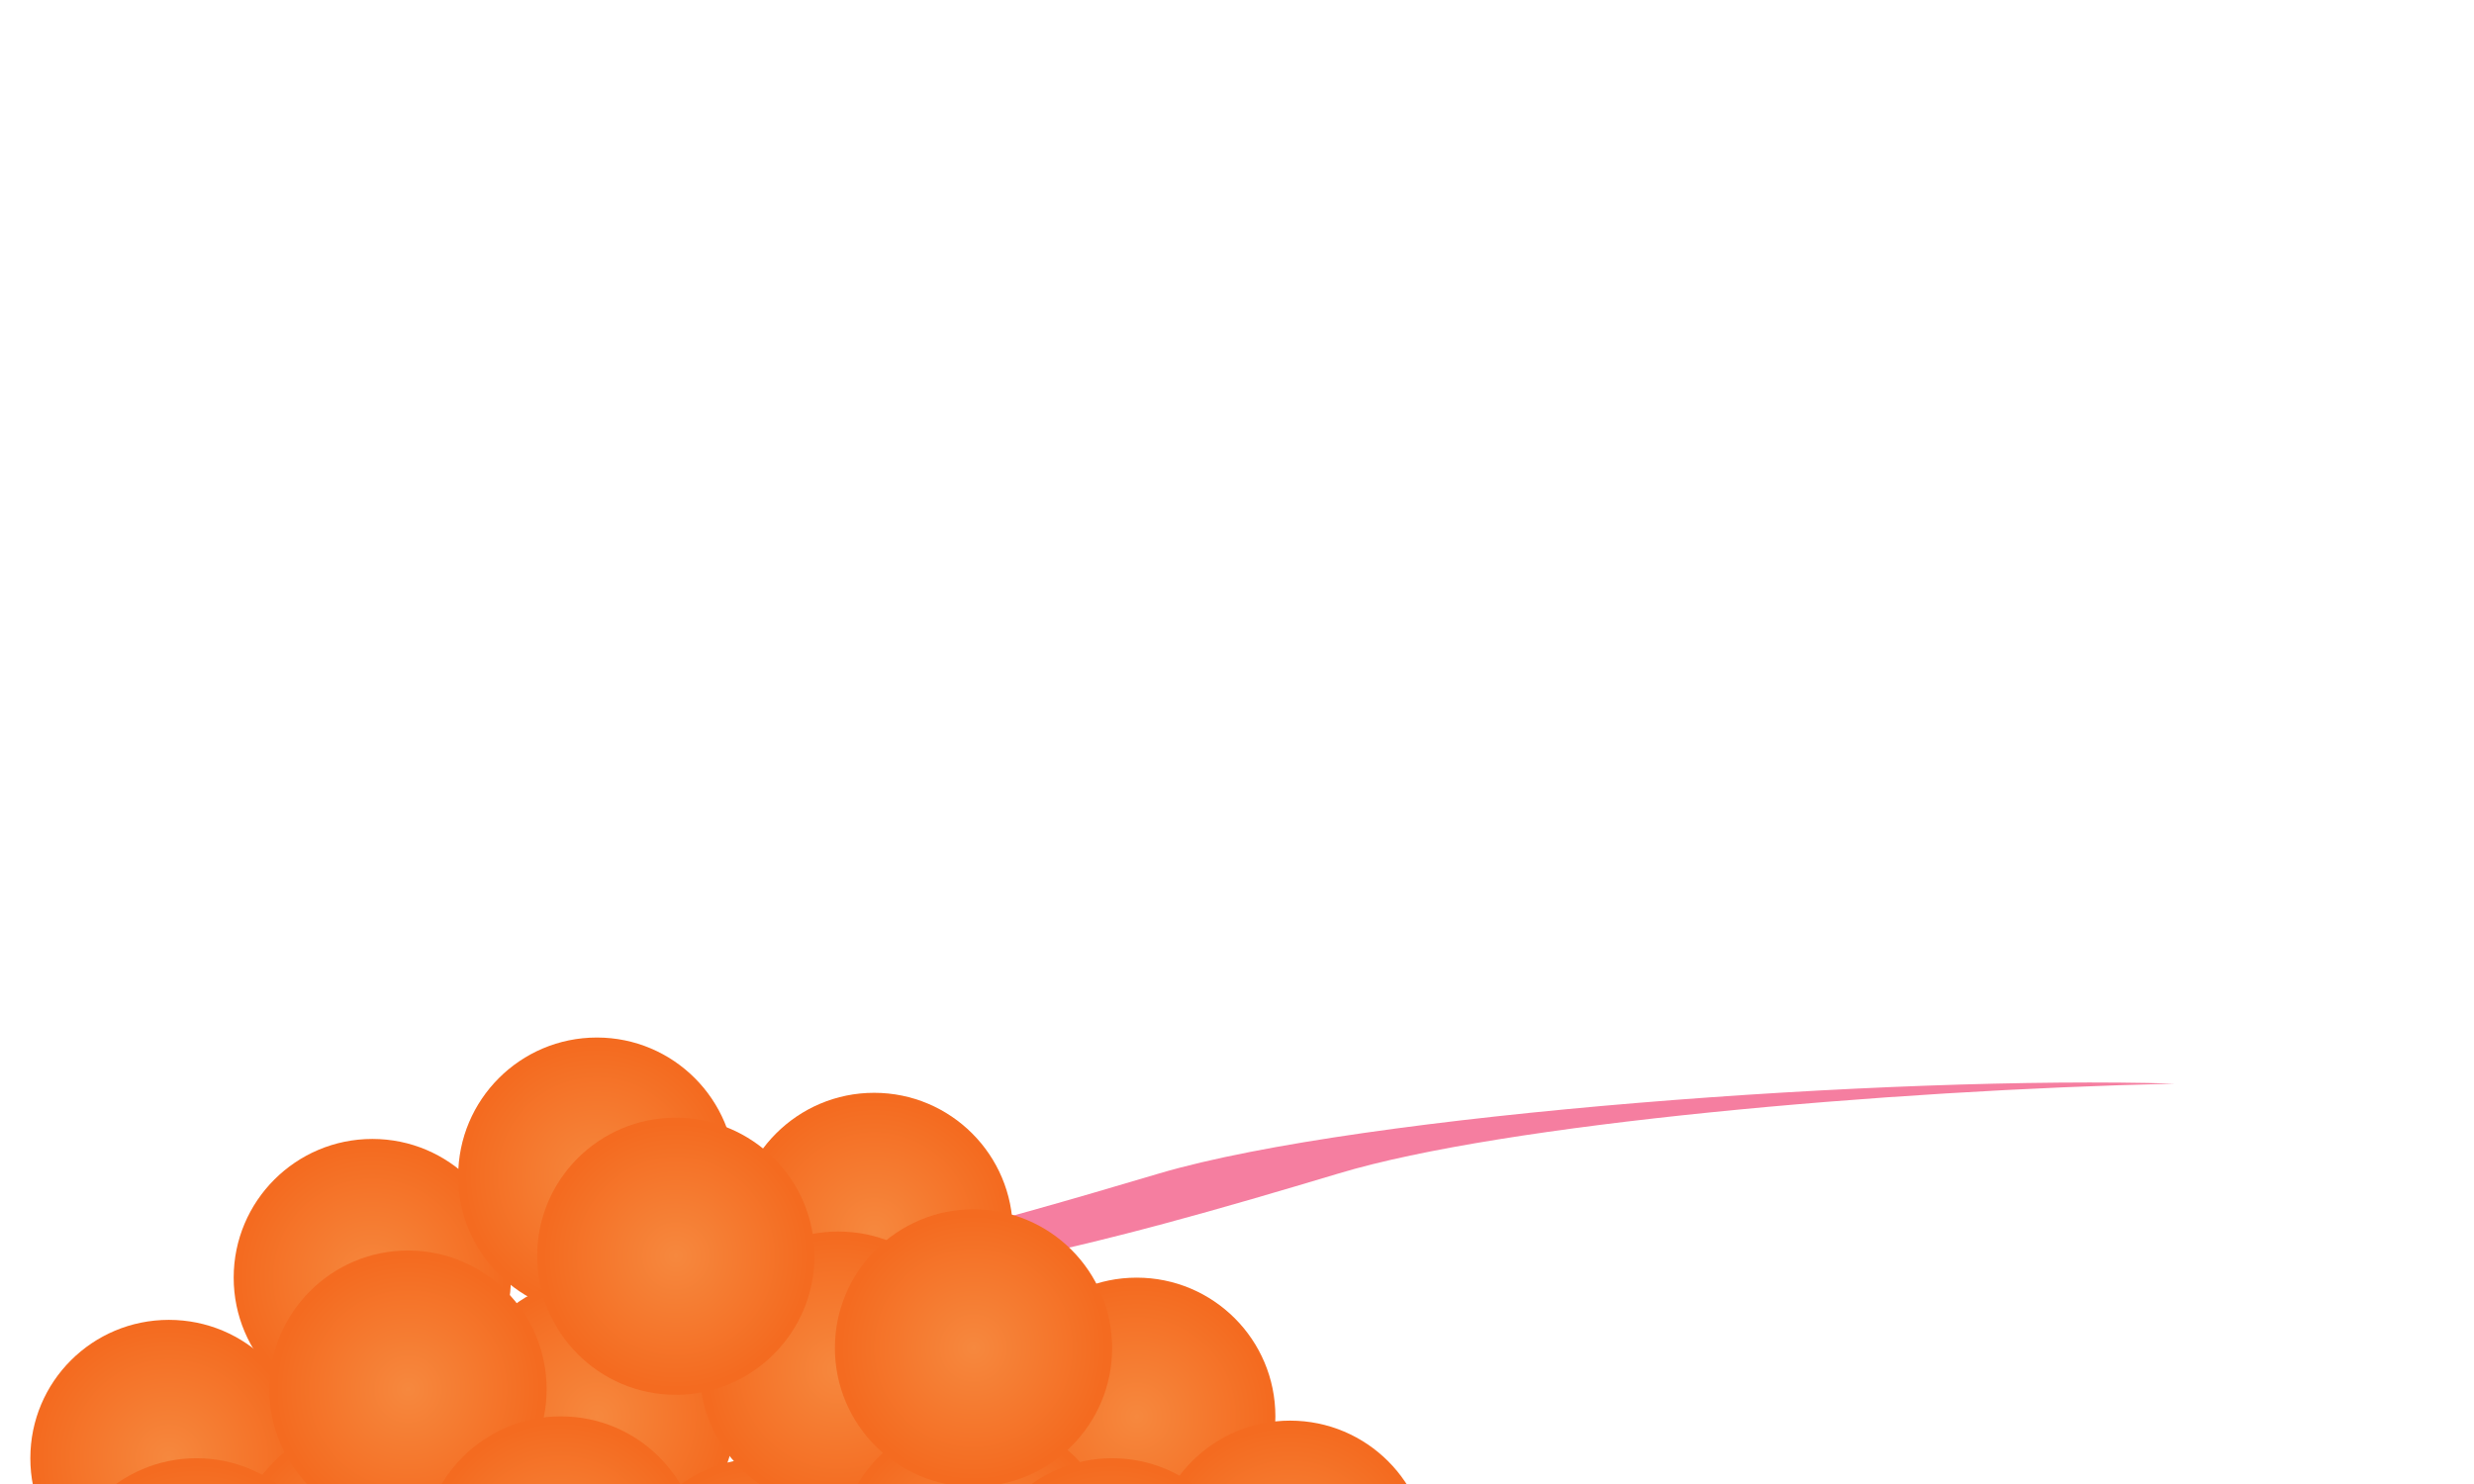 <?xml version="1.0" encoding="UTF-8" standalone="no"?>
<!-- Created with Inkscape (http://www.inkscape.org/) -->

<svg xmlns:dc="http://purl.org/dc/elements/1.1/" xmlns:cc="http://creativecommons.org/ns#" xmlns:rdf="http://www.w3.org/1999/02/22-rdf-syntax-ns#" xmlns:svg="http://www.w3.org/2000/svg" xmlns="http://www.w3.org/2000/svg" xmlns:sodipodi="http://sodipodi.sourceforge.net/DTD/sodipodi-0.dtd" xmlns:inkscape="http://www.inkscape.org/namespaces/inkscape" width="10" height="6" viewBox="0 0 2.646 1.587" version="1.1" id="svg56216" inkscape:version="0.92.4 (5da689c313, 2019-01-14)" sodipodi:docname="pancreas.svg">
  <defs id="defs56210">
    <clipPath id="clipPath4794" clipPathUnits="userSpaceOnUse">
      <path id="path4792" d="m 353.699,3555.71 c 1.266,0.4 2.543,0.76 3.844,1.06 0.277,-0.2 0.555,-0.4 0.84,-0.6 -1.563,-0.16 -3.125,-0.31 -4.684,-0.46" inkscape:connector-curvature="0" />
    </clipPath>
    <radialGradient id="radialGradient4802" spreadMethod="pad" gradientTransform="matrix(66.438,0,0,-66.438,442.867,3647.98)" gradientUnits="userSpaceOnUse" r="1" cy="0" cx="0" fy="0" fx="0">
      <stop id="stop4796" offset="0" style="stop-opacity:1;stop-color:#c83a53" />
      <stop id="stop4798" offset="0.107" style="stop-opacity:1;stop-color:#c83a53" />
      <stop id="stop4800" offset="1" style="stop-opacity:1;stop-color:#c22f46" />
    </radialGradient>
    <clipPath id="clipPath4732" clipPathUnits="userSpaceOnUse">
      <path id="path4730" d="m 369.637,3577.43 c 0,-2.34 -1.899,-4.24 -4.239,-4.24 -2.339,0 -4.238,1.9 -4.238,4.24 0,2.34 1.899,4.23 4.238,4.23 2.34,0 4.239,-1.89 4.239,-4.23 z" inkscape:connector-curvature="0" />
    </clipPath>
    <radialGradient id="radialGradient4740" spreadMethod="pad" gradientTransform="matrix(4.237,0,0,-4.237,365.399,3577.43)" gradientUnits="userSpaceOnUse" r="1" cy="0" cx="0" fy="0" fx="0">
      <stop id="stop4734" offset="0" style="stop-opacity:1;stop-color:#f6883e" />
      <stop id="stop4736" offset="0.957" style="stop-opacity:1;stop-color:#f46b20" />
      <stop id="stop4738" offset="1" style="stop-opacity:1;stop-color:#f46b20" />
    </radialGradient>
    <clipPath id="clipPath4714" clipPathUnits="userSpaceOnUse">
      <path id="path4712" d="m 366.496,3570.59 c 0,-2.34 -1.898,-4.23 -4.238,-4.23 -2.34,0 -4.238,1.89 -4.238,4.23 0,2.34 1.898,4.24 4.238,4.24 2.34,0 4.238,-1.9 4.238,-4.24 z" inkscape:connector-curvature="0" />
    </clipPath>
    <radialGradient id="radialGradient4722" spreadMethod="pad" gradientTransform="matrix(4.237,0,0,-4.237,362.258,3570.59)" gradientUnits="userSpaceOnUse" r="1" cy="0" cx="0" fy="0" fx="0">
      <stop id="stop4716" offset="0" style="stop-opacity:1;stop-color:#f6883e" />
      <stop id="stop4718" offset="0.957" style="stop-opacity:1;stop-color:#f46b20" />
      <stop id="stop4720" offset="1" style="stop-opacity:1;stop-color:#f46b20" />
    </radialGradient>
    <clipPath id="clipPath4696" clipPathUnits="userSpaceOnUse">
      <path id="path4694" d="m 410.961,3568.72 c 0,-2.34 -1.898,-4.24 -4.238,-4.24 -2.34,0 -4.239,1.9 -4.239,4.24 0,2.34 1.899,4.23 4.239,4.23 2.34,0 4.238,-1.89 4.238,-4.23 z" inkscape:connector-curvature="0" />
    </clipPath>
    <radialGradient id="radialGradient4704" spreadMethod="pad" gradientTransform="matrix(4.237,0,0,-4.237,406.722,3568.72)" gradientUnits="userSpaceOnUse" r="1" cy="0" cx="0" fy="0" fx="0">
      <stop id="stop4698" offset="0" style="stop-opacity:1;stop-color:#f6883e" />
      <stop id="stop4700" offset="0.957" style="stop-opacity:1;stop-color:#f46b20" />
      <stop id="stop4702" offset="1" style="stop-opacity:1;stop-color:#f46b20" />
    </radialGradient>
    <clipPath id="clipPath4678" clipPathUnits="userSpaceOnUse">
      <path id="path4676" d="m 401.195,3564.98 c 0,-2.34 -1.894,-4.24 -4.234,-4.24 -2.34,0 -4.238,1.9 -4.238,4.24 0,2.34 1.898,4.24 4.238,4.24 2.34,0 4.234,-1.9 4.234,-4.24 z" inkscape:connector-curvature="0" />
    </clipPath>
    <radialGradient id="radialGradient4686" spreadMethod="pad" gradientTransform="matrix(4.237,0,0,-4.237,396.96,3564.98)" gradientUnits="userSpaceOnUse" r="1" cy="0" cx="0" fy="0" fx="0">
      <stop id="stop4680" offset="0" style="stop-opacity:1;stop-color:#f6883e" />
      <stop id="stop4682" offset="0.957" style="stop-opacity:1;stop-color:#f46b20" />
      <stop id="stop4684" offset="1" style="stop-opacity:1;stop-color:#f46b20" />
    </radialGradient>
    <clipPath id="clipPath4660" clipPathUnits="userSpaceOnUse">
      <path id="path4658" d="m 386.48,3580.51 c 0,-2.34 -1.898,-4.24 -4.238,-4.24 -2.34,0 -4.234,1.9 -4.234,4.24 0,2.34 1.894,4.24 4.234,4.24 2.34,0 4.238,-1.9 4.238,-4.24 z" inkscape:connector-curvature="0" />
    </clipPath>
    <radialGradient id="radialGradient4668" spreadMethod="pad" gradientTransform="matrix(4.237,0,0,-4.237,382.243,3580.51)" gradientUnits="userSpaceOnUse" r="1" cy="0" cx="0" fy="0" fx="0">
      <stop id="stop4662" offset="0" style="stop-opacity:1;stop-color:#f6883e" />
      <stop id="stop4664" offset="0.957" style="stop-opacity:1;stop-color:#f46b20" />
      <stop id="stop4666" offset="1" style="stop-opacity:1;stop-color:#f46b20" />
    </radialGradient>
    <clipPath id="clipPath4642" clipPathUnits="userSpaceOnUse">
      <path id="path4640" d="m 382.242,3588.12 c 0,-2.34 -1.894,-4.24 -4.234,-4.24 -2.34,0 -4.238,1.9 -4.238,4.24 0,2.34 1.898,4.24 4.238,4.24 2.34,0 4.234,-1.9 4.234,-4.24 z" inkscape:connector-curvature="0" />
    </clipPath>
    <radialGradient id="radialGradient4650" spreadMethod="pad" gradientTransform="matrix(4.237,0,0,-4.237,378.006,3588.12)" gradientUnits="userSpaceOnUse" r="1" cy="0" cx="0" fy="0" fx="0">
      <stop id="stop4644" offset="0" style="stop-opacity:1;stop-color:#f6883e" />
      <stop id="stop4646" offset="0.957" style="stop-opacity:1;stop-color:#f46b20" />
      <stop id="stop4648" offset="1" style="stop-opacity:1;stop-color:#f46b20" />
    </radialGradient>
    <clipPath id="clipPath4624" clipPathUnits="userSpaceOnUse">
      <path id="path4622" d="m 378.75,3579.07 c 0,-2.34 -1.898,-4.24 -4.238,-4.24 -2.34,0 -4.235,1.9 -4.235,4.24 0,2.34 1.895,4.23 4.235,4.23 2.34,0 4.238,-1.89 4.238,-4.23 z" inkscape:connector-curvature="0" />
    </clipPath>
    <radialGradient id="radialGradient4632" spreadMethod="pad" gradientTransform="matrix(4.237,0,0,-4.237,374.513,3579.07)" gradientUnits="userSpaceOnUse" r="1" cy="0" cx="0" fy="0" fx="0">
      <stop id="stop4626" offset="0" style="stop-opacity:1;stop-color:#f6883e" />
      <stop id="stop4628" offset="0.957" style="stop-opacity:1;stop-color:#f46b20" />
      <stop id="stop4630" offset="1" style="stop-opacity:1;stop-color:#f46b20" />
    </radialGradient>
    <clipPath id="clipPath4606" clipPathUnits="userSpaceOnUse">
      <path id="path4604" d="m 369.637,3568.48 c 0,-2.34 -1.899,-4.23 -4.239,-4.23 -2.339,0 -4.238,1.89 -4.238,4.23 0,2.34 1.899,4.24 4.238,4.24 2.34,0 4.239,-1.9 4.239,-4.24 z" inkscape:connector-curvature="0" />
    </clipPath>
    <radialGradient id="radialGradient4614" spreadMethod="pad" gradientTransform="matrix(4.237,0,0,-4.237,365.399,3568.49)" gradientUnits="userSpaceOnUse" r="1" cy="0" cx="0" fy="0" fx="0">
      <stop id="stop4608" offset="0" style="stop-opacity:1;stop-color:#f6883e" />
      <stop id="stop4610" offset="0.957" style="stop-opacity:1;stop-color:#f46b20" />
      <stop id="stop4612" offset="1" style="stop-opacity:1;stop-color:#f46b20" />
    </radialGradient>
    <clipPath id="clipPath4588" clipPathUnits="userSpaceOnUse">
      <path id="path4586" d="m 377.383,3572.76 c 0,-2.34 -1.899,-4.24 -4.238,-4.24 -2.34,0 -4.239,1.9 -4.239,4.24 0,2.34 1.899,4.24 4.239,4.24 2.339,0 4.238,-1.9 4.238,-4.24 z" inkscape:connector-curvature="0" />
    </clipPath>
    <radialGradient id="radialGradient4596" spreadMethod="pad" gradientTransform="matrix(4.237,0,0,-4.237,373.145,3572.76)" gradientUnits="userSpaceOnUse" r="1" cy="0" cx="0" fy="0" fx="0">
      <stop id="stop4590" offset="0" style="stop-opacity:1;stop-color:#f6883e" />
      <stop id="stop4592" offset="0.957" style="stop-opacity:1;stop-color:#f46b20" />
      <stop id="stop4594" offset="1" style="stop-opacity:1;stop-color:#f46b20" />
    </radialGradient>
    <clipPath id="clipPath4570" clipPathUnits="userSpaceOnUse">
      <path id="path4568" d="m 377.383,3566.04 c 0,-2.34 -1.899,-4.24 -4.238,-4.24 -2.34,0 -4.239,1.9 -4.239,4.24 0,2.34 1.899,4.23 4.239,4.23 2.339,0 4.238,-1.89 4.238,-4.23 z" inkscape:connector-curvature="0" />
    </clipPath>
    <radialGradient id="radialGradient4578" spreadMethod="pad" gradientTransform="matrix(4.237,0,0,-4.237,373.145,3566.03)" gradientUnits="userSpaceOnUse" r="1" cy="0" cx="0" fy="0" fx="0">
      <stop id="stop4572" offset="0" style="stop-opacity:1;stop-color:#f6883e" />
      <stop id="stop4574" offset="0.957" style="stop-opacity:1;stop-color:#f46b20" />
      <stop id="stop4576" offset="1" style="stop-opacity:1;stop-color:#f46b20" />
    </radialGradient>
    <clipPath id="clipPath4552" clipPathUnits="userSpaceOnUse">
      <path id="path4550" d="m 361.16,3575.08 c 0,-2.34 -1.894,-4.24 -4.234,-4.24 -2.34,0 -4.238,1.9 -4.238,4.24 0,2.34 1.898,4.24 4.238,4.24 2.34,0 4.234,-1.9 4.234,-4.24 z" inkscape:connector-curvature="0" />
    </clipPath>
    <radialGradient id="radialGradient4560" spreadMethod="pad" gradientTransform="matrix(4.237,0,0,-4.237,356.925,3575.08)" gradientUnits="userSpaceOnUse" r="1" cy="0" cx="0" fy="0" fx="0">
      <stop id="stop4554" offset="0" style="stop-opacity:1;stop-color:#f6883e" />
      <stop id="stop4556" offset="0.957" style="stop-opacity:1;stop-color:#f46b20" />
      <stop id="stop4558" offset="1" style="stop-opacity:1;stop-color:#f46b20" />
    </radialGradient>
    <clipPath id="clipPath4534" clipPathUnits="userSpaceOnUse">
      <path id="path4532" d="m 364.672,3577 c 0,-2.34 -1.899,-4.24 -4.238,-4.24 -2.34,0 -4.239,1.9 -4.239,4.24 0,2.34 1.899,4.23 4.239,4.23 2.339,0 4.238,-1.89 4.238,-4.23 z" inkscape:connector-curvature="0" />
    </clipPath>
    <radialGradient id="radialGradient4542" spreadMethod="pad" gradientTransform="matrix(4.237,0,0,-4.237,360.434,3577)" gradientUnits="userSpaceOnUse" r="1" cy="0" cx="0" fy="0" fx="0">
      <stop id="stop4536" offset="0" style="stop-opacity:1;stop-color:#f6883e" />
      <stop id="stop4538" offset="0.957" style="stop-opacity:1;stop-color:#f46b20" />
      <stop id="stop4540" offset="1" style="stop-opacity:1;stop-color:#f46b20" />
    </radialGradient>
    <clipPath id="clipPath4516" clipPathUnits="userSpaceOnUse">
      <path id="path4514" d="m 369.637,3581.8 c 0,-2.34 -1.899,-4.24 -4.239,-4.24 -2.339,0 -4.238,1.9 -4.238,4.24 0,2.34 1.899,4.23 4.238,4.23 2.34,0 4.239,-1.89 4.239,-4.23 z" inkscape:connector-curvature="0" />
    </clipPath>
    <radialGradient id="radialGradient4524" spreadMethod="pad" gradientTransform="matrix(4.237,0,0,-4.237,365.399,3581.8)" gradientUnits="userSpaceOnUse" r="1" cy="0" cx="0" fy="0" fx="0">
      <stop id="stop4518" offset="0" style="stop-opacity:1;stop-color:#f6883e" />
      <stop id="stop4520" offset="0.957" style="stop-opacity:1;stop-color:#f46b20" />
      <stop id="stop4522" offset="1" style="stop-opacity:1;stop-color:#f46b20" />
    </radialGradient>
    <clipPath id="clipPath4498" clipPathUnits="userSpaceOnUse">
      <path id="path4496" d="m 364.961,3586.86 c 0,-2.34 -1.895,-4.23 -4.234,-4.23 -2.34,0 -4.239,1.89 -4.239,4.23 0,2.34 1.899,4.24 4.239,4.24 2.339,0 4.234,-1.9 4.234,-4.24 z" inkscape:connector-curvature="0" />
    </clipPath>
    <radialGradient id="radialGradient4506" spreadMethod="pad" gradientTransform="matrix(4.237,0,0,-4.237,360.725,3586.86)" gradientUnits="userSpaceOnUse" r="1" cy="0" cx="0" fy="0" fx="0">
      <stop id="stop4500" offset="0" style="stop-opacity:1;stop-color:#f6883e" />
      <stop id="stop4502" offset="0.957" style="stop-opacity:1;stop-color:#f46b20" />
      <stop id="stop4504" offset="1" style="stop-opacity:1;stop-color:#f46b20" />
    </radialGradient>
    <clipPath id="clipPath4480" clipPathUnits="userSpaceOnUse">
      <path id="path4478" d="m 358.496,3580.51 c 0,-2.34 -1.894,-4.24 -4.234,-4.24 -2.34,0 -4.239,1.9 -4.239,4.24 0,2.34 1.899,4.24 4.239,4.24 2.34,0 4.234,-1.9 4.234,-4.24 z" inkscape:connector-curvature="0" />
    </clipPath>
    <radialGradient id="radialGradient4488" spreadMethod="pad" gradientTransform="matrix(4.237,0,0,-4.237,354.26,3580.51)" gradientUnits="userSpaceOnUse" r="1" cy="0" cx="0" fy="0" fx="0">
      <stop id="stop4482" offset="0" style="stop-opacity:1;stop-color:#f6883e" />
      <stop id="stop4484" offset="0.957" style="stop-opacity:1;stop-color:#f46b20" />
      <stop id="stop4486" offset="1" style="stop-opacity:1;stop-color:#f46b20" />
    </radialGradient>
    <clipPath id="clipPath4462" clipPathUnits="userSpaceOnUse">
      <path id="path4460" d="m 363.871,3581.66 c 0,-2.34 -1.894,-4.23 -4.234,-4.23 -2.34,0 -4.239,1.89 -4.239,4.23 0,2.34 1.899,4.24 4.239,4.24 2.34,0 4.234,-1.9 4.234,-4.24 z" inkscape:connector-curvature="0" />
    </clipPath>
    <radialGradient id="radialGradient4470" spreadMethod="pad" gradientTransform="matrix(4.237,0,0,-4.237,359.636,3581.66)" gradientUnits="userSpaceOnUse" r="1" cy="0" cx="0" fy="0" fx="0">
      <stop id="stop4464" offset="0" style="stop-opacity:1;stop-color:#f6883e" />
      <stop id="stop4466" offset="0.957" style="stop-opacity:1;stop-color:#f46b20" />
      <stop id="stop4468" offset="1" style="stop-opacity:1;stop-color:#f46b20" />
    </radialGradient>
    <clipPath id="clipPath4444" clipPathUnits="userSpaceOnUse">
      <path id="path4442" d="m 390.82,3568.48 c 0,-2.34 -1.894,-4.23 -4.234,-4.23 -2.344,0 -4.238,1.89 -4.238,4.23 0,2.34 1.894,4.24 4.238,4.24 2.34,0 4.234,-1.9 4.234,-4.24 z" inkscape:connector-curvature="0" />
    </clipPath>
    <radialGradient id="radialGradient4452" spreadMethod="pad" gradientTransform="matrix(4.237,0,0,-4.237,386.584,3568.49)" gradientUnits="userSpaceOnUse" r="1" cy="0" cx="0" fy="0" fx="0">
      <stop id="stop4446" offset="0" style="stop-opacity:1;stop-color:#f6883e" />
      <stop id="stop4448" offset="0.957" style="stop-opacity:1;stop-color:#f46b20" />
      <stop id="stop4450" offset="1" style="stop-opacity:1;stop-color:#f46b20" />
    </radialGradient>
    <clipPath id="clipPath4426" clipPathUnits="userSpaceOnUse">
      <path id="path4424" d="m 394.109,3570.27 c 0,-2.34 -1.894,-4.23 -4.234,-4.23 -2.34,0 -4.238,1.89 -4.238,4.23 0,2.34 1.898,4.24 4.238,4.24 2.34,0 4.234,-1.9 4.234,-4.24 z" inkscape:connector-curvature="0" />
    </clipPath>
    <radialGradient id="radialGradient4434" spreadMethod="pad" gradientTransform="matrix(4.237,0,0,-4.237,389.874,3570.27)" gradientUnits="userSpaceOnUse" r="1" cy="0" cx="0" fy="0" fx="0">
      <stop id="stop4428" offset="0" style="stop-opacity:1;stop-color:#f6883e" />
      <stop id="stop4430" offset="0.957" style="stop-opacity:1;stop-color:#f46b20" />
      <stop id="stop4432" offset="1" style="stop-opacity:1;stop-color:#f46b20" />
    </radialGradient>
    <clipPath id="clipPath4408" clipPathUnits="userSpaceOnUse">
      <path id="path4406" d="m 387.68,3571.42 c 0,-2.34 -1.899,-4.24 -4.239,-4.24 -2.339,0 -4.234,1.9 -4.234,4.24 0,2.34 1.895,4.24 4.234,4.24 2.34,0 4.239,-1.9 4.239,-4.24 z" inkscape:connector-curvature="0" />
    </clipPath>
    <radialGradient id="radialGradient4416" spreadMethod="pad" gradientTransform="matrix(4.237,0,0,-4.237,383.443,3571.42)" gradientUnits="userSpaceOnUse" r="1" cy="0" cx="0" fy="0" fx="0">
      <stop id="stop4410" offset="0" style="stop-opacity:1;stop-color:#f6883e" />
      <stop id="stop4412" offset="0.957" style="stop-opacity:1;stop-color:#f46b20" />
      <stop id="stop4414" offset="1" style="stop-opacity:1;stop-color:#f46b20" />
    </radialGradient>
    <clipPath id="clipPath4390" clipPathUnits="userSpaceOnUse">
      <path id="path4388" d="m 393.383,3576.27 c 0,-2.34 -1.899,-4.23 -4.238,-4.23 -2.34,0 -4.239,1.89 -4.239,4.23 0,2.34 1.899,4.24 4.239,4.24 2.339,0 4.238,-1.9 4.238,-4.24 z" inkscape:connector-curvature="0" />
    </clipPath>
    <radialGradient id="radialGradient4398" spreadMethod="pad" gradientTransform="matrix(4.237,0,0,-4.237,389.144,3576.27)" gradientUnits="userSpaceOnUse" r="1" cy="0" cx="0" fy="0" fx="0">
      <stop id="stop4392" offset="0" style="stop-opacity:1;stop-color:#f6883e" />
      <stop id="stop4394" offset="0.957" style="stop-opacity:1;stop-color:#f46b20" />
      <stop id="stop4396" offset="1" style="stop-opacity:1;stop-color:#f46b20" />
    </radialGradient>
    <clipPath id="clipPath4372" clipPathUnits="userSpaceOnUse">
      <path id="path4370" d="m 399.328,3573.45 c 0,-2.34 -1.898,-4.23 -4.238,-4.23 -2.34,0 -4.235,1.89 -4.235,4.23 0,2.35 1.895,4.24 4.235,4.24 2.34,0 4.238,-1.89 4.238,-4.24 z" inkscape:connector-curvature="0" />
    </clipPath>
    <radialGradient id="radialGradient4380" spreadMethod="pad" gradientTransform="matrix(4.237,0,0,-4.237,395.091,3573.45)" gradientUnits="userSpaceOnUse" r="1" cy="0" cx="0" fy="0" fx="0">
      <stop id="stop4374" offset="0" style="stop-opacity:1;stop-color:#f6883e" />
      <stop id="stop4376" offset="0.957" style="stop-opacity:1;stop-color:#f46b20" />
      <stop id="stop4378" offset="1" style="stop-opacity:1;stop-color:#f46b20" />
    </radialGradient>
    <clipPath id="clipPath4354" clipPathUnits="userSpaceOnUse">
      <path id="path4352" d="m 405.434,3569.22 c 0,-2.34 -1.899,-4.24 -4.239,-4.24 -2.34,0 -4.234,1.9 -4.234,4.24 0,2.34 1.894,4.23 4.234,4.23 2.34,0 4.239,-1.89 4.239,-4.23 z" inkscape:connector-curvature="0" />
    </clipPath>
    <radialGradient id="radialGradient4362" spreadMethod="pad" gradientTransform="matrix(4.237,0,0,-4.237,401.197,3569.22)" gradientUnits="userSpaceOnUse" r="1" cy="0" cx="0" fy="0" fx="0">
      <stop id="stop4356" offset="0" style="stop-opacity:1;stop-color:#f6883e" />
      <stop id="stop4358" offset="0.957" style="stop-opacity:1;stop-color:#f46b20" />
      <stop id="stop4360" offset="1" style="stop-opacity:1;stop-color:#f46b20" />
    </radialGradient>
    <clipPath id="clipPath4336" clipPathUnits="userSpaceOnUse">
      <path id="path4334" d="m 399.902,3567.18 c 0,-2.34 -1.898,-4.23 -4.238,-4.23 -2.34,0 -4.238,1.89 -4.238,4.23 0,2.34 1.898,4.24 4.238,4.24 2.34,0 4.238,-1.9 4.238,-4.24 z" inkscape:connector-curvature="0" />
    </clipPath>
    <radialGradient id="radialGradient4344" spreadMethod="pad" gradientTransform="matrix(4.237,0,0,-4.237,395.664,3567.18)" gradientUnits="userSpaceOnUse" r="1" cy="0" cx="0" fy="0" fx="0">
      <stop id="stop4338" offset="0" style="stop-opacity:1;stop-color:#f6883e" />
      <stop id="stop4340" offset="0.957" style="stop-opacity:1;stop-color:#f46b20" />
      <stop id="stop4342" offset="1" style="stop-opacity:1;stop-color:#f46b20" />
    </radialGradient>
    <clipPath id="clipPath4318" clipPathUnits="userSpaceOnUse">
      <path id="path4316" d="m 394.109,3563.8 c 0,-2.34 -1.894,-4.24 -4.234,-4.24 -2.34,0 -4.238,1.9 -4.238,4.24 0,2.34 1.898,4.24 4.238,4.24 2.34,0 4.234,-1.9 4.234,-4.24 z" inkscape:connector-curvature="0" />
    </clipPath>
    <radialGradient id="radialGradient4326" spreadMethod="pad" gradientTransform="matrix(4.237,0,0,-4.237,389.874,3563.8)" gradientUnits="userSpaceOnUse" r="1" cy="0" cx="0" fy="0" fx="0">
      <stop id="stop4320" offset="0" style="stop-opacity:1;stop-color:#f6883e" />
      <stop id="stop4322" offset="0.957" style="stop-opacity:1;stop-color:#f46b20" />
      <stop id="stop4324" offset="1" style="stop-opacity:1;stop-color:#f46b20" />
    </radialGradient>
    <clipPath id="clipPath4300" clipPathUnits="userSpaceOnUse">
      <path id="path4298" d="m 386.48,3564.98 c 0,-2.34 -1.898,-4.24 -4.238,-4.24 -2.34,0 -4.234,1.9 -4.234,4.24 0,2.34 1.894,4.24 4.234,4.24 2.34,0 4.238,-1.9 4.238,-4.24 z" inkscape:connector-curvature="0" />
    </clipPath>
    <radialGradient id="radialGradient4308" spreadMethod="pad" gradientTransform="matrix(4.237,0,0,-4.237,382.243,3564.98)" gradientUnits="userSpaceOnUse" r="1" cy="0" cx="0" fy="0" fx="0">
      <stop id="stop4302" offset="0" style="stop-opacity:1;stop-color:#f6883e" />
      <stop id="stop4304" offset="0.957" style="stop-opacity:1;stop-color:#f46b20" />
      <stop id="stop4306" offset="1" style="stop-opacity:1;stop-color:#f46b20" />
    </radialGradient>
    <clipPath id="clipPath4282" clipPathUnits="userSpaceOnUse">
      <path id="path4280" d="m 380.82,3567.71 c 0,-2.34 -1.894,-4.24 -4.234,-4.24 -2.344,0 -4.238,1.9 -4.238,4.24 0,2.34 1.894,4.23 4.238,4.23 2.34,0 4.234,-1.89 4.234,-4.23 z" inkscape:connector-curvature="0" />
    </clipPath>
    <radialGradient id="radialGradient4290" spreadMethod="pad" gradientTransform="matrix(4.237,0,0,-4.237,376.584,3567.71)" gradientUnits="userSpaceOnUse" r="1" cy="0" cx="0" fy="0" fx="0">
      <stop id="stop4284" offset="0" style="stop-opacity:1;stop-color:#f6883e" />
      <stop id="stop4286" offset="0.957" style="stop-opacity:1;stop-color:#f46b20" />
      <stop id="stop4288" offset="1" style="stop-opacity:1;stop-color:#f46b20" />
    </radialGradient>
    <clipPath id="clipPath4264" clipPathUnits="userSpaceOnUse">
      <path id="path4262" d="m 359.152,3572.27 c 0,-2.34 -1.894,-4.23 -4.234,-4.23 -2.344,0 -4.238,1.89 -4.238,4.23 0,2.34 1.894,4.24 4.238,4.24 2.34,0 4.234,-1.9 4.234,-4.24 z" inkscape:connector-curvature="0" />
    </clipPath>
    <radialGradient id="radialGradient4272" spreadMethod="pad" gradientTransform="matrix(4.237,0,0,-4.237,354.916,3572.27)" gradientUnits="userSpaceOnUse" r="1" cy="0" cx="0" fy="0" fx="0">
      <stop id="stop4266" offset="0" style="stop-opacity:1;stop-color:#f6883e" />
      <stop id="stop4268" offset="0.957" style="stop-opacity:1;stop-color:#f46b20" />
      <stop id="stop4270" offset="1" style="stop-opacity:1;stop-color:#f46b20" />
    </radialGradient>
    <clipPath id="clipPath4246" clipPathUnits="userSpaceOnUse">
      <path id="path4244" d="m 371.539,3572.76 c 0,-2.34 -1.898,-4.24 -4.238,-4.24 -2.34,0 -4.238,1.9 -4.238,4.24 0,2.34 1.898,4.24 4.238,4.24 2.34,0 4.238,-1.9 4.238,-4.24 z" inkscape:connector-curvature="0" />
    </clipPath>
    <radialGradient id="radialGradient4254" spreadMethod="pad" gradientTransform="matrix(4.237,0,0,-4.237,367.301,3572.76)" gradientUnits="userSpaceOnUse" r="1" cy="0" cx="0" fy="0" fx="0">
      <stop id="stop4248" offset="0" style="stop-opacity:1;stop-color:#f6883e" />
      <stop id="stop4250" offset="0.957" style="stop-opacity:1;stop-color:#f46b20" />
      <stop id="stop4252" offset="1" style="stop-opacity:1;stop-color:#f46b20" />
    </radialGradient>
    <clipPath id="clipPath4228" clipPathUnits="userSpaceOnUse">
      <path id="path4226" d="m 380.82,3574.15 c 0,-2.34 -1.894,-4.23 -4.234,-4.23 -2.344,0 -4.238,1.89 -4.238,4.23 0,2.34 1.894,4.24 4.238,4.24 2.34,0 4.234,-1.9 4.234,-4.24 z" inkscape:connector-curvature="0" />
    </clipPath>
    <radialGradient id="radialGradient4236" spreadMethod="pad" gradientTransform="matrix(4.237,0,0,-4.237,376.584,3574.15)" gradientUnits="userSpaceOnUse" r="1" cy="0" cx="0" fy="0" fx="0">
      <stop id="stop4230" offset="0" style="stop-opacity:1;stop-color:#f6883e" />
      <stop id="stop4232" offset="0.957" style="stop-opacity:1;stop-color:#f46b20" />
      <stop id="stop4234" offset="1" style="stop-opacity:1;stop-color:#f46b20" />
    </radialGradient>
    <clipPath id="clipPath4210" clipPathUnits="userSpaceOnUse">
      <path id="path4208" d="m 386.586,3576.27 c 0,-2.34 -1.898,-4.23 -4.238,-4.23 -2.34,0 -4.239,1.89 -4.239,4.23 0,2.34 1.899,4.24 4.239,4.24 2.34,0 4.238,-1.9 4.238,-4.24 z" inkscape:connector-curvature="0" />
    </clipPath>
    <radialGradient id="radialGradient4218" spreadMethod="pad" gradientTransform="matrix(4.237,0,0,-4.237,382.347,3576.27)" gradientUnits="userSpaceOnUse" r="1" cy="0" cx="0" fy="0" fx="0">
      <stop id="stop4212" offset="0" style="stop-opacity:1;stop-color:#f6883e" />
      <stop id="stop4214" offset="0.957" style="stop-opacity:1;stop-color:#f46b20" />
      <stop id="stop4216" offset="1" style="stop-opacity:1;stop-color:#f46b20" />
    </radialGradient>
    <clipPath id="clipPath4192" clipPathUnits="userSpaceOnUse">
      <path id="path4190" d="m 391.918,3581.66 c 0,-2.34 -1.898,-4.23 -4.238,-4.23 -2.34,0 -4.239,1.89 -4.239,4.23 0,2.34 1.899,4.24 4.239,4.24 2.34,0 4.238,-1.9 4.238,-4.24 z" inkscape:connector-curvature="0" />
    </clipPath>
    <radialGradient id="radialGradient4200" spreadMethod="pad" gradientTransform="matrix(4.237,0,0,-4.237,387.68,3581.66)" gradientUnits="userSpaceOnUse" r="1" cy="0" cx="0" fy="0" fx="0">
      <stop id="stop4194" offset="0" style="stop-opacity:1;stop-color:#f6883e" />
      <stop id="stop4196" offset="0.957" style="stop-opacity:1;stop-color:#f46b20" />
      <stop id="stop4198" offset="1" style="stop-opacity:1;stop-color:#f46b20" />
    </radialGradient>
    <clipPath id="clipPath4174" clipPathUnits="userSpaceOnUse">
      <path id="path4172" d="m 397.617,3578.39 c 0,-2.34 -1.894,-4.24 -4.234,-4.24 -2.344,0 -4.238,1.9 -4.238,4.24 0,2.34 1.894,4.24 4.238,4.24 2.34,0 4.234,-1.9 4.234,-4.24 z" inkscape:connector-curvature="0" />
    </clipPath>
    <radialGradient id="radialGradient4182" spreadMethod="pad" gradientTransform="matrix(4.237,0,0,-4.237,393.381,3578.39)" gradientUnits="userSpaceOnUse" r="1" cy="0" cx="0" fy="0" fx="0">
      <stop id="stop4176" offset="0" style="stop-opacity:1;stop-color:#f6883e" />
      <stop id="stop4178" offset="0.957" style="stop-opacity:1;stop-color:#f46b20" />
      <stop id="stop4180" offset="1" style="stop-opacity:1;stop-color:#f46b20" />
    </radialGradient>
    <clipPath id="clipPath4156" clipPathUnits="userSpaceOnUse">
      <path id="path4154" d="m 405.434,3575.67 c 0,-2.34 -1.899,-4.23 -4.239,-4.23 -2.34,0 -4.234,1.89 -4.234,4.23 0,2.35 1.894,4.24 4.234,4.24 2.34,0 4.239,-1.89 4.239,-4.24 z" inkscape:connector-curvature="0" />
    </clipPath>
    <radialGradient id="radialGradient4164" spreadMethod="pad" gradientTransform="matrix(4.237,0,0,-4.237,401.197,3575.67)" gradientUnits="userSpaceOnUse" r="1" cy="0" cx="0" fy="0" fx="0">
      <stop id="stop4158" offset="0" style="stop-opacity:1;stop-color:#f6883e" />
      <stop id="stop4160" offset="0.957" style="stop-opacity:1;stop-color:#f46b20" />
      <stop id="stop4162" offset="1" style="stop-opacity:1;stop-color:#f46b20" />
    </radialGradient>
    <clipPath id="clipPath4138" clipPathUnits="userSpaceOnUse">
      <path id="path4136" d="m 411.742,3571.68 c 0,-2.34 -1.894,-4.23 -4.234,-4.23 -2.34,0 -4.238,1.89 -4.238,4.23 0,2.34 1.898,4.24 4.238,4.24 2.34,0 4.234,-1.9 4.234,-4.24 z" inkscape:connector-curvature="0" />
    </clipPath>
    <radialGradient id="radialGradient4146" spreadMethod="pad" gradientTransform="matrix(4.237,0,0,-4.237,407.506,3571.68)" gradientUnits="userSpaceOnUse" r="1" cy="0" cx="0" fy="0" fx="0">
      <stop id="stop4140" offset="0" style="stop-opacity:1;stop-color:#f6883e" />
      <stop id="stop4142" offset="0.957" style="stop-opacity:1;stop-color:#f46b20" />
      <stop id="stop4144" offset="1" style="stop-opacity:1;stop-color:#f46b20" />
    </radialGradient>
    <clipPath id="clipPath4120" clipPathUnits="userSpaceOnUse">
      <path id="path4118" d="m 407.984,3560.01 c -1.136,0 -2.171,0.45 -2.929,1.18 -0.809,0.77 -1.309,1.86 -1.309,3.06 0,0.63 0.137,1.22 0.383,1.76 0.668,1.46 2.141,2.47 3.855,2.47 2.34,0 4.239,-1.89 4.239,-4.23 0,-2.34 -1.899,-4.24 -4.239,-4.24" inkscape:connector-curvature="0" />
    </clipPath>
    <radialGradient id="radialGradient4128" spreadMethod="pad" gradientTransform="matrix(4.237,0,0,-4.237,407.983,3564.25)" gradientUnits="userSpaceOnUse" r="1" cy="0" cx="0" fy="0" fx="0">
      <stop id="stop4122" offset="0" style="stop-opacity:1;stop-color:#f6883e" />
      <stop id="stop4124" offset="0.957" style="stop-opacity:1;stop-color:#f46b20" />
      <stop id="stop4126" offset="1" style="stop-opacity:1;stop-color:#f46b20" />
    </radialGradient>
    <clipPath id="clipPath4102" clipPathUnits="userSpaceOnUse">
      <path id="path4100" d="m 401.195,3558.71 c -2.336,0 -4.234,1.9 -4.234,4.24 0,2.34 1.898,4.23 4.234,4.23 1.137,0 2.172,-0.44 2.934,-1.17 -0.246,-0.54 -0.383,-1.13 -0.383,-1.76 0,-1.2 0.5,-2.29 1.309,-3.06 -0.672,-1.46 -2.145,-2.48 -3.86,-2.48" inkscape:connector-curvature="0" />
    </clipPath>
    <radialGradient id="radialGradient4110" spreadMethod="pad" gradientTransform="matrix(4.237,0,0,-4.237,401.197,3562.95)" gradientUnits="userSpaceOnUse" r="1" cy="0" cx="0" fy="0" fx="0">
      <stop id="stop4104" offset="0" style="stop-opacity:1;stop-color:#f6883e" />
      <stop id="stop4106" offset="0.957" style="stop-opacity:1;stop-color:#f46b20" />
      <stop id="stop4108" offset="1" style="stop-opacity:1;stop-color:#f46b20" />
    </radialGradient>
    <clipPath id="clipPath4084" clipPathUnits="userSpaceOnUse">
      <path id="path4082" d="m 397.617,3560.01 c 0,-2.34 -1.894,-4.24 -4.234,-4.24 -2.344,0 -4.238,1.9 -4.238,4.24 0,2.34 1.894,4.24 4.238,4.24 2.34,0 4.234,-1.9 4.234,-4.24 z" inkscape:connector-curvature="0" />
    </clipPath>
    <radialGradient id="radialGradient4092" spreadMethod="pad" gradientTransform="matrix(4.237,0,0,-4.237,393.381,3560.01)" gradientUnits="userSpaceOnUse" r="1" cy="0" cx="0" fy="0" fx="0">
      <stop id="stop4086" offset="0" style="stop-opacity:1;stop-color:#f6883e" />
      <stop id="stop4088" offset="0.957" style="stop-opacity:1;stop-color:#f46b20" />
      <stop id="stop4090" offset="1" style="stop-opacity:1;stop-color:#f46b20" />
    </radialGradient>
    <clipPath id="clipPath4030" clipPathUnits="userSpaceOnUse">
      <path id="path4028" d="m 380.82,3560.74 c 0,-2.34 -1.894,-4.23 -4.234,-4.23 -2.344,0 -4.238,1.89 -4.238,4.23 0,2.35 1.894,4.24 4.238,4.24 2.34,0 4.234,-1.89 4.234,-4.24 z" inkscape:connector-curvature="0" />
    </clipPath>
    <radialGradient id="radialGradient4038" spreadMethod="pad" gradientTransform="matrix(4.237,0,0,-4.237,376.584,3560.74)" gradientUnits="userSpaceOnUse" r="1" cy="0" cx="0" fy="0" fx="0">
      <stop id="stop4032" offset="0" style="stop-opacity:1;stop-color:#f6883e" />
      <stop id="stop4034" offset="0.957" style="stop-opacity:1;stop-color:#f46b20" />
      <stop id="stop4036" offset="1" style="stop-opacity:1;stop-color:#f46b20" />
    </radialGradient>
    <clipPath id="clipPath4012" clipPathUnits="userSpaceOnUse">
      <path id="path4010" d="m 373.871,3568.04 c 0,-2.34 -1.894,-4.24 -4.234,-4.24 -2.34,0 -4.239,1.9 -4.239,4.24 0,2.34 1.899,4.23 4.239,4.23 2.34,0 4.234,-1.89 4.234,-4.23 z" inkscape:connector-curvature="0" />
    </clipPath>
    <radialGradient id="radialGradient4020" spreadMethod="pad" gradientTransform="matrix(4.237,0,0,-4.237,369.636,3568.04)" gradientUnits="userSpaceOnUse" r="1" cy="0" cx="0" fy="0" fx="0">
      <stop id="stop4014" offset="0" style="stop-opacity:1;stop-color:#f6883e" />
      <stop id="stop4016" offset="0.957" style="stop-opacity:1;stop-color:#f46b20" />
      <stop id="stop4018" offset="1" style="stop-opacity:1;stop-color:#f46b20" />
    </radialGradient>
    <clipPath id="clipPath3994" clipPathUnits="userSpaceOnUse">
      <path id="path3992" d="m 375.773,3575.08 c 0,-2.34 -1.894,-4.24 -4.234,-4.24 -2.34,0 -4.238,1.9 -4.238,4.24 0,2.34 1.898,4.24 4.238,4.24 2.34,0 4.234,-1.9 4.234,-4.24 z" inkscape:connector-curvature="0" />
    </clipPath>
    <radialGradient id="radialGradient4002" spreadMethod="pad" gradientTransform="matrix(4.237,0,0,-4.237,371.538,3575.08)" gradientUnits="userSpaceOnUse" r="1" cy="0" cx="0" fy="0" fx="0">
      <stop id="stop3996" offset="0" style="stop-opacity:1;stop-color:#f6883e" />
      <stop id="stop3998" offset="0.957" style="stop-opacity:1;stop-color:#f46b20" />
      <stop id="stop4000" offset="1" style="stop-opacity:1;stop-color:#f46b20" />
    </radialGradient>
    <clipPath id="clipPath3976" clipPathUnits="userSpaceOnUse">
      <path id="path3974" d="m 382.348,3581.8 c 0,-2.34 -1.899,-4.24 -4.239,-4.24 -2.339,0 -4.238,1.9 -4.238,4.24 0,2.34 1.899,4.23 4.238,4.23 2.34,0 4.239,-1.89 4.239,-4.23 z" inkscape:connector-curvature="0" />
    </clipPath>
    <radialGradient id="radialGradient3984" spreadMethod="pad" gradientTransform="matrix(4.237,0,0,-4.237,378.11,3581.8)" gradientUnits="userSpaceOnUse" r="1" cy="0" cx="0" fy="0" fx="0">
      <stop id="stop3978" offset="0" style="stop-opacity:1;stop-color:#f6883e" />
      <stop id="stop3980" offset="0.957" style="stop-opacity:1;stop-color:#f46b20" />
      <stop id="stop3982" offset="1" style="stop-opacity:1;stop-color:#f46b20" />
    </radialGradient>
    <clipPath id="clipPath3958" clipPathUnits="userSpaceOnUse">
      <path id="path3956" d="m 373.145,3590.93 c 0,-2.34 -1.899,-4.24 -4.239,-4.24 -2.34,0 -4.234,1.9 -4.234,4.24 0,2.34 1.894,4.23 4.234,4.23 2.34,0 4.239,-1.89 4.239,-4.23 z" inkscape:connector-curvature="0" />
    </clipPath>
    <radialGradient id="radialGradient3966" spreadMethod="pad" gradientTransform="matrix(4.237,0,0,-4.237,368.908,3590.93)" gradientUnits="userSpaceOnUse" r="1" cy="0" cx="0" fy="0" fx="0">
      <stop id="stop3960" offset="0" style="stop-opacity:1;stop-color:#f6883e" />
      <stop id="stop3962" offset="0.957" style="stop-opacity:1;stop-color:#f46b20" />
      <stop id="stop3964" offset="1" style="stop-opacity:1;stop-color:#f46b20" />
    </radialGradient>
    <clipPath id="clipPath3940" clipPathUnits="userSpaceOnUse">
      <path id="path3938" d="m 378.109,3587.45 c 0,-2.34 -1.894,-4.24 -4.238,-4.24 -2.34,0 -4.234,1.9 -4.234,4.24 0,2.34 1.894,4.23 4.234,4.23 2.344,0 4.238,-1.89 4.238,-4.23 z" inkscape:connector-curvature="0" />
    </clipPath>
    <radialGradient id="radialGradient3948" spreadMethod="pad" gradientTransform="matrix(4.237,0,0,-4.237,373.873,3587.45)" gradientUnits="userSpaceOnUse" r="1" cy="0" cx="0" fy="0" fx="0">
      <stop id="stop3942" offset="0" style="stop-opacity:1;stop-color:#f6883e" />
      <stop id="stop3944" offset="0.957" style="stop-opacity:1;stop-color:#f46b20" />
      <stop id="stop3946" offset="1" style="stop-opacity:1;stop-color:#f46b20" />
    </radialGradient>
    <clipPath id="clipPath3922" clipPathUnits="userSpaceOnUse">
      <path id="path3920" d="m 375.773,3580.51 c 0,-2.34 -1.894,-4.24 -4.234,-4.24 -2.34,0 -4.238,1.9 -4.238,4.24 0,2.34 1.898,4.24 4.238,4.24 2.34,0 4.234,-1.9 4.234,-4.24 z" inkscape:connector-curvature="0" />
    </clipPath>
    <radialGradient id="radialGradient3930" spreadMethod="pad" gradientTransform="matrix(4.237,0,0,-4.237,371.538,3580.51)" gradientUnits="userSpaceOnUse" r="1" cy="0" cx="0" fy="0" fx="0">
      <stop id="stop3924" offset="0" style="stop-opacity:1;stop-color:#f6883e" />
      <stop id="stop3926" offset="0.957" style="stop-opacity:1;stop-color:#f46b20" />
      <stop id="stop3928" offset="1" style="stop-opacity:1;stop-color:#f46b20" />
    </radialGradient>
    <clipPath id="clipPath3904" clipPathUnits="userSpaceOnUse">
      <path id="path3902" d="m 370.73,3586.03 c 0,-2.34 -1.894,-4.23 -4.234,-4.23 -2.34,0 -4.238,1.89 -4.238,4.23 0,2.34 1.898,4.24 4.238,4.24 2.34,0 4.234,-1.9 4.234,-4.24 z" inkscape:connector-curvature="0" />
    </clipPath>
    <radialGradient id="radialGradient3912" spreadMethod="pad" gradientTransform="matrix(4.237,0,0,-4.237,366.495,3586.03)" gradientUnits="userSpaceOnUse" r="1" cy="0" cx="0" fy="0" fx="0">
      <stop id="stop3906" offset="0" style="stop-opacity:1;stop-color:#f6883e" />
      <stop id="stop3908" offset="0.957" style="stop-opacity:1;stop-color:#f46b20" />
      <stop id="stop3910" offset="1" style="stop-opacity:1;stop-color:#f46b20" />
    </radialGradient>
    <clipPath id="clipPath3886" clipPathUnits="userSpaceOnUse">
      <path id="path3884" d="m 387.23,3586.03 c 0,-2.34 -1.894,-4.23 -4.238,-4.23 -2.34,0 -4.234,1.89 -4.234,4.23 0,2.34 1.894,4.24 4.234,4.24 2.344,0 4.238,-1.9 4.238,-4.24 z" inkscape:connector-curvature="0" />
    </clipPath>
    <radialGradient id="radialGradient3894" spreadMethod="pad" gradientTransform="matrix(4.237,0,0,-4.237,382.994,3586.03)" gradientUnits="userSpaceOnUse" r="1" cy="0" cx="0" fy="0" fx="0">
      <stop id="stop3888" offset="0" style="stop-opacity:1;stop-color:#f6883e" />
      <stop id="stop3890" offset="0.957" style="stop-opacity:1;stop-color:#f46b20" />
      <stop id="stop3892" offset="1" style="stop-opacity:1;stop-color:#f46b20" />
    </radialGradient>
    <clipPath id="clipPath3868" clipPathUnits="userSpaceOnUse">
      <path id="path3866" d="m 379.207,3591.68 c 0,-2.34 -1.898,-4.23 -4.238,-4.23 -2.34,0 -4.239,1.89 -4.239,4.23 0,2.34 1.899,4.24 4.239,4.24 2.34,0 4.238,-1.9 4.238,-4.24 z" inkscape:connector-curvature="0" />
    </clipPath>
    <radialGradient id="radialGradient3876" spreadMethod="pad" gradientTransform="matrix(4.237,0,0,-4.237,374.969,3591.68)" gradientUnits="userSpaceOnUse" r="1" cy="0" cx="0" fy="0" fx="0">
      <stop id="stop3870" offset="0" style="stop-opacity:1;stop-color:#f6883e" />
      <stop id="stop3872" offset="0.957" style="stop-opacity:1;stop-color:#f46b20" />
      <stop id="stop3874" offset="1" style="stop-opacity:1;stop-color:#f46b20" />
    </radialGradient>
    <clipPath id="clipPath3850" clipPathUnits="userSpaceOnUse">
      <path id="path3848" d="m 370.73,3593.37 c 0,-2.34 -1.894,-4.24 -4.234,-4.24 -2.34,0 -4.238,1.9 -4.238,4.24 0,2.34 1.898,4.24 4.238,4.24 2.34,0 4.234,-1.9 4.234,-4.24 z" inkscape:connector-curvature="0" />
    </clipPath>
    <radialGradient id="radialGradient3858" spreadMethod="pad" gradientTransform="matrix(4.237,0,0,-4.237,366.495,3593.37)" gradientUnits="userSpaceOnUse" r="1" cy="0" cx="0" fy="0" fx="0">
      <stop id="stop3852" offset="0" style="stop-opacity:1;stop-color:#f6883e" />
      <stop id="stop3854" offset="0.957" style="stop-opacity:1;stop-color:#f46b20" />
      <stop id="stop3856" offset="1" style="stop-opacity:1;stop-color:#f46b20" />
    </radialGradient>
    <clipPath id="clipPath3832" clipPathUnits="userSpaceOnUse">
      <path id="path3830" d="m 363.871,3590.27 c 0,-2.34 -1.894,-4.24 -4.234,-4.24 -2.34,0 -4.239,1.9 -4.239,4.24 0,2.34 1.899,4.24 4.239,4.24 2.34,0 4.234,-1.9 4.234,-4.24 z" inkscape:connector-curvature="0" />
    </clipPath>
    <radialGradient id="radialGradient3840" spreadMethod="pad" gradientTransform="matrix(4.237,0,0,-4.237,359.636,3590.27)" gradientUnits="userSpaceOnUse" r="1" cy="0" cx="0" fy="0" fx="0">
      <stop id="stop3834" offset="0" style="stop-opacity:1;stop-color:#f6883e" />
      <stop id="stop3836" offset="0.957" style="stop-opacity:1;stop-color:#f46b20" />
      <stop id="stop3838" offset="1" style="stop-opacity:1;stop-color:#f46b20" />
    </radialGradient>
    <clipPath id="clipPath3814" clipPathUnits="userSpaceOnUse">
      <path id="path3812" d="m 357.656,3584.75 c 0,-2.34 -1.898,-4.24 -4.238,-4.24 -2.34,0 -4.234,1.9 -4.234,4.24 0,2.34 1.894,4.23 4.234,4.23 2.34,0 4.238,-1.89 4.238,-4.23 z" inkscape:connector-curvature="0" />
    </clipPath>
    <radialGradient id="radialGradient3822" spreadMethod="pad" gradientTransform="matrix(4.237,0,0,-4.237,353.419,3584.75)" gradientUnits="userSpaceOnUse" r="1" cy="0" cx="0" fy="0" fx="0">
      <stop id="stop3816" offset="0" style="stop-opacity:1;stop-color:#f6883e" />
      <stop id="stop3818" offset="0.957" style="stop-opacity:1;stop-color:#f46b20" />
      <stop id="stop3820" offset="1" style="stop-opacity:1;stop-color:#f46b20" />
    </radialGradient>
    <clipPath id="clipPath3796" clipPathUnits="userSpaceOnUse">
      <path id="path3794" d="m 353.977,3577.43 c 0,-2.34 -1.899,-4.24 -4.239,-4.24 -2.34,0 -4.234,1.9 -4.234,4.24 0,2.34 1.894,4.23 4.234,4.23 2.34,0 4.239,-1.89 4.239,-4.23 z" inkscape:connector-curvature="0" />
    </clipPath>
    <radialGradient id="radialGradient3804" spreadMethod="pad" gradientTransform="matrix(4.237,0,0,-4.237,349.74,3577.43)" gradientUnits="userSpaceOnUse" r="1" cy="0" cx="0" fy="0" fx="0">
      <stop id="stop3798" offset="0" style="stop-opacity:1;stop-color:#f6883e" />
      <stop id="stop3800" offset="0.957" style="stop-opacity:1;stop-color:#f46b20" />
      <stop id="stop3802" offset="1" style="stop-opacity:1;stop-color:#f46b20" />
    </radialGradient>
    <clipPath id="clipPath3778" clipPathUnits="userSpaceOnUse">
      <path id="path3776" d="m 368.906,3558.71 c -1.277,0 -2.426,0.57 -3.203,1.47 -0.078,0.09 -0.152,0.18 -0.223,0.28 -0.507,0.7 -0.808,1.56 -0.808,2.49 0,1.05 0.383,2.01 1.016,2.75 0.777,0.91 1.929,1.48 3.218,1.48 2.34,0 4.239,-1.89 4.239,-4.23 0,-0.76 -0.196,-1.47 -0.543,-2.08 -0.731,-1.29 -2.11,-2.16 -3.696,-2.16" inkscape:connector-curvature="0" />
    </clipPath>
    <radialGradient id="radialGradient3786" spreadMethod="pad" gradientTransform="matrix(4.237,0,0,-4.237,368.908,3562.95)" gradientUnits="userSpaceOnUse" r="1" cy="0" cx="0" fy="0" fx="0">
      <stop id="stop3780" offset="0" style="stop-opacity:1;stop-color:#f6883e" />
      <stop id="stop3782" offset="0.957" style="stop-opacity:1;stop-color:#f46b20" />
      <stop id="stop3784" offset="1" style="stop-opacity:1;stop-color:#f46b20" />
    </radialGradient>
    <clipPath id="clipPath3760" clipPathUnits="userSpaceOnUse">
      <path id="path3758" d="m 361.16,3565.68 c 0,-2.34 -1.894,-4.24 -4.234,-4.24 -2.34,0 -4.238,1.9 -4.238,4.24 0,2.34 1.898,4.24 4.238,4.24 2.34,0 4.234,-1.9 4.234,-4.24 z" inkscape:connector-curvature="0" />
    </clipPath>
    <radialGradient id="radialGradient3768" spreadMethod="pad" gradientTransform="matrix(4.237,0,0,-4.237,356.925,3565.68)" gradientUnits="userSpaceOnUse" r="1" cy="0" cx="0" fy="0" fx="0">
      <stop id="stop3762" offset="0" style="stop-opacity:1;stop-color:#f6883e" />
      <stop id="stop3764" offset="0.957" style="stop-opacity:1;stop-color:#f46b20" />
      <stop id="stop3766" offset="1" style="stop-opacity:1;stop-color:#f46b20" />
    </radialGradient>
    <clipPath id="clipPath3742" clipPathUnits="userSpaceOnUse">
      <path id="path3740" d="m 362.258,3558.97 c -1.57,0 -2.942,0.85 -3.672,2.12 -0.359,0.63 -0.566,1.35 -0.566,2.12 0,2.34 1.898,4.24 4.238,4.24 1.41,0 2.66,-0.69 3.43,-1.75 -0.633,-0.74 -1.016,-1.7 -1.016,-2.75 0,-0.93 0.301,-1.79 0.808,-2.49 -0.082,-0.1 -0.171,-0.19 -0.261,-0.28 -0.766,-0.75 -1.809,-1.21 -2.961,-1.21" inkscape:connector-curvature="0" />
    </clipPath>
    <radialGradient id="radialGradient3750" spreadMethod="pad" gradientTransform="matrix(4.237,0,0,-4.237,362.258,3563.21)" gradientUnits="userSpaceOnUse" r="1" cy="0" cx="0" fy="0" fx="0">
      <stop id="stop3744" offset="0" style="stop-opacity:1;stop-color:#f6883e" />
      <stop id="stop3746" offset="0.957" style="stop-opacity:1;stop-color:#f46b20" />
      <stop id="stop3748" offset="1" style="stop-opacity:1;stop-color:#f46b20" />
    </radialGradient>
    <clipPath id="clipPath3724" clipPathUnits="userSpaceOnUse">
      <path id="path3722" d="m 355.68,3569.22 c 0,-2.34 -1.899,-4.24 -4.239,-4.24 -2.339,0 -4.238,1.9 -4.238,4.24 0,2.34 1.899,4.23 4.238,4.23 2.34,0 4.239,-1.89 4.239,-4.23 z" inkscape:connector-curvature="0" />
    </clipPath>
    <radialGradient id="radialGradient3732" spreadMethod="pad" gradientTransform="matrix(4.237,0,0,-4.237,351.441,3569.22)" gradientUnits="userSpaceOnUse" r="1" cy="0" cx="0" fy="0" fx="0">
      <stop id="stop3726" offset="0" style="stop-opacity:1;stop-color:#f6883e" />
      <stop id="stop3728" offset="0.957" style="stop-opacity:1;stop-color:#f46b20" />
      <stop id="stop3730" offset="1" style="stop-opacity:1;stop-color:#f46b20" />
    </radialGradient>
  </defs>
  <sodipodi:namedview id="base" pagecolor="#ffffff" bordercolor="#666666" borderopacity="1.0" inkscape:pageopacity="0.0" inkscape:pageshadow="2" inkscape:zoom="43.338505" inkscape:cx="11.689719" inkscape:cy="3.6579396" inkscape:document-units="px" inkscape:current-layer="layer1" showgrid="false" units="px" />
  <g inkscape:label="Layer 1" inkscape:groupmode="layer" id="layer1" transform="translate(0,-295.412)">
    <path id="path3680" style="fill:#f57ea0;stroke-width:0.035" d="m 1.432,296.667 c 0.176,-0.053 0.585,-0.089 0.894,-0.096 -0.302,-0.009 -0.869,0.032 -1.086,0.096 -0.185,0.055 -0.374,0.109 -0.565,0.125 0.255,0.021 0.51,-0.051 0.757,-0.125" inkscape:connector-curvature="0" />
    <g id="g3718" transform="matrix(0.035,0,0,-0.035,-12.189,422.438)">
      <g clip-path="url(#clipPath3724)" id="g3720">
        <path id="path3734" style="fill:url(#radialGradient3732)" d="m 355.68,3569.22 c 0,-2.34 -1.899,-4.24 -4.239,-4.24 -2.339,0 -4.238,1.9 -4.238,4.24 0,2.34 1.899,4.23 4.238,4.23 2.34,0 4.239,-1.89 4.239,-4.23" inkscape:connector-curvature="0" />
      </g>
    </g>
    <g id="g3736" transform="matrix(0.035,0,0,-0.035,-12.189,422.438)">
      <g clip-path="url(#clipPath3742)" id="g3738">
        <path id="path3752" style="fill:url(#radialGradient3750)" d="m 362.258,3558.97 c -1.57,0 -2.942,0.85 -3.672,2.12 -0.359,0.63 -0.566,1.35 -0.566,2.12 0,2.34 1.898,4.24 4.238,4.24 1.41,0 2.66,-0.69 3.43,-1.75 -0.633,-0.74 -1.016,-1.7 -1.016,-2.75 0,-0.93 0.301,-1.79 0.808,-2.49 -0.082,-0.1 -0.171,-0.19 -0.261,-0.28 -0.766,-0.75 -1.809,-1.21 -2.961,-1.21" inkscape:connector-curvature="0" />
      </g>
    </g>
    <g id="g3754" transform="matrix(0.035,0,0,-0.035,-12.189,422.438)">
      <g clip-path="url(#clipPath3760)" id="g3756">
        <path id="path3770" style="fill:url(#radialGradient3768)" d="m 361.16,3565.68 c 0,-2.34 -1.894,-4.24 -4.234,-4.24 -2.34,0 -4.238,1.9 -4.238,4.24 0,2.34 1.898,4.24 4.238,4.24 2.34,0 4.234,-1.9 4.234,-4.24" inkscape:connector-curvature="0" />
      </g>
    </g>
    <g id="g3772" transform="matrix(0.035,0,0,-0.035,-12.189,422.438)">
      <g clip-path="url(#clipPath3778)" id="g3774">
        <path id="path3788" style="fill:url(#radialGradient3786)" d="m 368.906,3558.71 c -1.277,0 -2.426,0.57 -3.203,1.47 -0.078,0.09 -0.152,0.18 -0.223,0.28 -0.507,0.7 -0.808,1.56 -0.808,2.49 0,1.05 0.383,2.01 1.016,2.75 0.777,0.91 1.929,1.48 3.218,1.48 2.34,0 4.239,-1.89 4.239,-4.23 0,-0.76 -0.196,-1.47 -0.543,-2.08 -0.731,-1.29 -2.11,-2.16 -3.696,-2.16" inkscape:connector-curvature="0" />
      </g>
    </g>
    <g id="g3790" transform="matrix(0.035,0,0,-0.035,-12.189,422.438)">
      <g clip-path="url(#clipPath3796)" id="g3792">
        <path id="path3806" style="fill:url(#radialGradient3804)" d="m 353.977,3577.43 c 0,-2.34 -1.899,-4.24 -4.239,-4.24 -2.34,0 -4.234,1.9 -4.234,4.24 0,2.34 1.894,4.23 4.234,4.23 2.34,0 4.239,-1.89 4.239,-4.23" inkscape:connector-curvature="0" />
      </g>
    </g>
    <g id="g3808" transform="matrix(0.035,0,0,-0.035,-12.189,422.438)">
      <g clip-path="url(#clipPath3814)" id="g3810">
        <path id="path3824" style="fill:url(#radialGradient3822)" d="m 357.656,3584.75 c 0,-2.34 -1.898,-4.24 -4.238,-4.24 -2.34,0 -4.234,1.9 -4.234,4.24 0,2.34 1.894,4.23 4.234,4.23 2.34,0 4.238,-1.89 4.238,-4.23" inkscape:connector-curvature="0" />
      </g>
    </g>
    <g id="g3826" transform="matrix(0.035,0,0,-0.035,-12.189,422.438)">
      <g clip-path="url(#clipPath3832)" id="g3828">
        <path id="path3842" style="fill:url(#radialGradient3840)" d="m 363.871,3590.27 c 0,-2.34 -1.894,-4.24 -4.234,-4.24 -2.34,0 -4.239,1.9 -4.239,4.24 0,2.34 1.899,4.24 4.239,4.24 2.34,0 4.234,-1.9 4.234,-4.24" inkscape:connector-curvature="0" />
      </g>
    </g>
    <g id="g3844" transform="matrix(0.035,0,0,-0.035,-12.189,422.438)">
      <g clip-path="url(#clipPath3850)" id="g3846">
        <path id="path3860" style="fill:url(#radialGradient3858)" d="m 370.73,3593.37 c 0,-2.34 -1.894,-4.24 -4.234,-4.24 -2.34,0 -4.238,1.9 -4.238,4.24 0,2.34 1.898,4.24 4.238,4.24 2.34,0 4.234,-1.9 4.234,-4.24" inkscape:connector-curvature="0" />
      </g>
    </g>
    <g id="g3862" transform="matrix(0.035,0,0,-0.035,-12.189,422.438)">
      <g clip-path="url(#clipPath3868)" id="g3864">
        <path id="path3878" style="fill:url(#radialGradient3876)" d="m 379.207,3591.68 c 0,-2.34 -1.898,-4.23 -4.238,-4.23 -2.34,0 -4.239,1.89 -4.239,4.23 0,2.34 1.899,4.24 4.239,4.24 2.34,0 4.238,-1.9 4.238,-4.24" inkscape:connector-curvature="0" />
      </g>
    </g>
    <g id="g3880" transform="matrix(0.035,0,0,-0.035,-12.189,422.438)">
      <g clip-path="url(#clipPath3886)" id="g3882">
        <path id="path3896" style="fill:url(#radialGradient3894)" d="m 387.23,3586.03 c 0,-2.34 -1.894,-4.23 -4.238,-4.23 -2.34,0 -4.234,1.89 -4.234,4.23 0,2.34 1.894,4.24 4.234,4.24 2.344,0 4.238,-1.9 4.238,-4.24" inkscape:connector-curvature="0" />
      </g>
    </g>
    <g id="g3898" transform="matrix(0.035,0,0,-0.035,-12.189,422.438)">
      <g clip-path="url(#clipPath3904)" id="g3900">
        <path id="path3914" style="fill:url(#radialGradient3912)" d="m 370.73,3586.03 c 0,-2.34 -1.894,-4.23 -4.234,-4.23 -2.34,0 -4.238,1.89 -4.238,4.23 0,2.34 1.898,4.24 4.238,4.24 2.34,0 4.234,-1.9 4.234,-4.24" inkscape:connector-curvature="0" />
      </g>
    </g>
    <g id="g3916" transform="matrix(0.035,0,0,-0.035,-12.189,422.438)">
      <g clip-path="url(#clipPath3922)" id="g3918">
        <path id="path3932" style="fill:url(#radialGradient3930)" d="m 375.773,3580.51 c 0,-2.34 -1.894,-4.24 -4.234,-4.24 -2.34,0 -4.238,1.9 -4.238,4.24 0,2.34 1.898,4.24 4.238,4.24 2.34,0 4.234,-1.9 4.234,-4.24" inkscape:connector-curvature="0" />
      </g>
    </g>
    <g id="g3934" transform="matrix(0.035,0,0,-0.035,-12.189,422.438)">
      <g clip-path="url(#clipPath3940)" id="g3936">
        <path id="path3950" style="fill:url(#radialGradient3948)" d="m 378.109,3587.45 c 0,-2.34 -1.894,-4.24 -4.238,-4.24 -2.34,0 -4.234,1.9 -4.234,4.24 0,2.34 1.894,4.23 4.234,4.23 2.344,0 4.238,-1.89 4.238,-4.23" inkscape:connector-curvature="0" />
      </g>
    </g>
    <g id="g3952" transform="matrix(0.035,0,0,-0.035,-12.189,422.438)">
      <g clip-path="url(#clipPath3958)" id="g3954">
        <path id="path3968" style="fill:url(#radialGradient3966)" d="m 373.145,3590.93 c 0,-2.34 -1.899,-4.24 -4.239,-4.24 -2.34,0 -4.234,1.9 -4.234,4.24 0,2.34 1.894,4.23 4.234,4.23 2.34,0 4.239,-1.89 4.239,-4.23" inkscape:connector-curvature="0" />
      </g>
    </g>
    <g id="g3970" transform="matrix(0.035,0,0,-0.035,-12.189,422.438)">
      <g clip-path="url(#clipPath3976)" id="g3972">
        <path id="path3986" style="fill:url(#radialGradient3984)" d="m 382.348,3581.8 c 0,-2.34 -1.899,-4.24 -4.239,-4.24 -2.339,0 -4.238,1.9 -4.238,4.24 0,2.34 1.899,4.23 4.238,4.23 2.34,0 4.239,-1.89 4.239,-4.23" inkscape:connector-curvature="0" />
      </g>
    </g>
    <g id="g3988" transform="matrix(0.035,0,0,-0.035,-12.189,422.438)">
      <g clip-path="url(#clipPath3994)" id="g3990">
        <path id="path4004" style="fill:url(#radialGradient4002)" d="m 375.773,3575.08 c 0,-2.34 -1.894,-4.24 -4.234,-4.24 -2.34,0 -4.238,1.9 -4.238,4.24 0,2.34 1.898,4.24 4.238,4.24 2.34,0 4.234,-1.9 4.234,-4.24" inkscape:connector-curvature="0" />
      </g>
    </g>
    <g id="g4006" transform="matrix(0.035,0,0,-0.035,-12.189,422.438)">
      <g clip-path="url(#clipPath4012)" id="g4008">
        <path id="path4022" style="fill:url(#radialGradient4020)" d="m 373.871,3568.04 c 0,-2.34 -1.894,-4.24 -4.234,-4.24 -2.34,0 -4.239,1.9 -4.239,4.24 0,2.34 1.899,4.23 4.239,4.23 2.34,0 4.234,-1.89 4.234,-4.23" inkscape:connector-curvature="0" />
      </g>
    </g>
    <g id="g4024" transform="matrix(0.035,0,0,-0.035,-12.189,422.438)">
      <g clip-path="url(#clipPath4030)" id="g4026">
        <path id="path4040" style="fill:url(#radialGradient4038)" d="m 380.82,3560.74 c 0,-2.34 -1.894,-4.23 -4.234,-4.23 -2.344,0 -4.238,1.89 -4.238,4.23 0,2.35 1.894,4.24 4.238,4.24 2.34,0 4.234,-1.89 4.234,-4.24" inkscape:connector-curvature="0" />
      </g>
    </g>
    <g id="g4078" transform="matrix(0.035,0,0,-0.035,-12.189,422.438)">
      <g clip-path="url(#clipPath4084)" id="g4080">
        <path id="path4094" style="fill:url(#radialGradient4092)" d="m 397.617,3560.01 c 0,-2.34 -1.894,-4.24 -4.234,-4.24 -2.344,0 -4.238,1.9 -4.238,4.24 0,2.34 1.894,4.24 4.238,4.24 2.34,0 4.234,-1.9 4.234,-4.24" inkscape:connector-curvature="0" />
      </g>
    </g>
    <g id="g4096" transform="matrix(0.035,0,0,-0.035,-12.189,422.438)">
      <g clip-path="url(#clipPath4102)" id="g4098">
        <path id="path4112" style="fill:url(#radialGradient4110)" d="m 401.195,3558.71 c -2.336,0 -4.234,1.9 -4.234,4.24 0,2.34 1.898,4.23 4.234,4.23 1.137,0 2.172,-0.44 2.934,-1.17 -0.246,-0.54 -0.383,-1.13 -0.383,-1.76 0,-1.2 0.5,-2.29 1.309,-3.06 -0.672,-1.46 -2.145,-2.48 -3.86,-2.48" inkscape:connector-curvature="0" />
      </g>
    </g>
    <g id="g4114" transform="matrix(0.035,0,0,-0.035,-12.189,422.438)">
      <g clip-path="url(#clipPath4120)" id="g4116">
        <path id="path4130" style="fill:url(#radialGradient4128)" d="m 407.984,3560.01 c -1.136,0 -2.171,0.45 -2.929,1.18 -0.809,0.77 -1.309,1.86 -1.309,3.06 0,0.63 0.137,1.22 0.383,1.76 0.668,1.46 2.141,2.47 3.855,2.47 2.34,0 4.239,-1.89 4.239,-4.23 0,-2.34 -1.899,-4.24 -4.239,-4.24" inkscape:connector-curvature="0" />
      </g>
    </g>
    <g id="g4132" transform="matrix(0.035,0,0,-0.035,-12.189,422.438)">
      <g clip-path="url(#clipPath4138)" id="g4134">
        <path id="path4148" style="fill:url(#radialGradient4146)" d="m 411.742,3571.68 c 0,-2.34 -1.894,-4.23 -4.234,-4.23 -2.34,0 -4.238,1.89 -4.238,4.23 0,2.34 1.898,4.24 4.238,4.24 2.34,0 4.234,-1.9 4.234,-4.24" inkscape:connector-curvature="0" />
      </g>
    </g>
    <g id="g4150" transform="matrix(0.035,0,0,-0.035,-12.189,422.438)">
      <g clip-path="url(#clipPath4156)" id="g4152">
        <path id="path4166" style="fill:url(#radialGradient4164)" d="m 405.434,3575.67 c 0,-2.34 -1.899,-4.23 -4.239,-4.23 -2.34,0 -4.234,1.89 -4.234,4.23 0,2.35 1.894,4.24 4.234,4.24 2.34,0 4.239,-1.89 4.239,-4.24" inkscape:connector-curvature="0" />
      </g>
    </g>
    <g id="g4168" transform="matrix(0.035,0,0,-0.035,-12.189,422.438)">
      <g clip-path="url(#clipPath4174)" id="g4170">
        <path id="path4184" style="fill:url(#radialGradient4182)" d="m 397.617,3578.39 c 0,-2.34 -1.894,-4.24 -4.234,-4.24 -2.344,0 -4.238,1.9 -4.238,4.24 0,2.34 1.894,4.24 4.238,4.24 2.34,0 4.234,-1.9 4.234,-4.24" inkscape:connector-curvature="0" />
      </g>
    </g>
    <g id="g4186" transform="matrix(0.035,0,0,-0.035,-12.189,422.438)">
      <g clip-path="url(#clipPath4192)" id="g4188">
        <path id="path4202" style="fill:url(#radialGradient4200)" d="m 391.918,3581.66 c 0,-2.34 -1.898,-4.23 -4.238,-4.23 -2.34,0 -4.239,1.89 -4.239,4.23 0,2.34 1.899,4.24 4.239,4.24 2.34,0 4.238,-1.9 4.238,-4.24" inkscape:connector-curvature="0" />
      </g>
    </g>
    <g id="g4204" transform="matrix(0.035,0,0,-0.035,-12.189,422.438)">
      <g clip-path="url(#clipPath4210)" id="g4206">
        <path id="path4220" style="fill:url(#radialGradient4218)" d="m 386.586,3576.27 c 0,-2.34 -1.898,-4.23 -4.238,-4.23 -2.34,0 -4.239,1.89 -4.239,4.23 0,2.34 1.899,4.24 4.239,4.24 2.34,0 4.238,-1.9 4.238,-4.24" inkscape:connector-curvature="0" />
      </g>
    </g>
    <g id="g4222" transform="matrix(0.035,0,0,-0.035,-12.189,422.438)">
      <g clip-path="url(#clipPath4228)" id="g4224">
        <path id="path4238" style="fill:url(#radialGradient4236)" d="m 380.82,3574.15 c 0,-2.34 -1.894,-4.23 -4.234,-4.23 -2.344,0 -4.238,1.89 -4.238,4.23 0,2.34 1.894,4.24 4.238,4.24 2.34,0 4.234,-1.9 4.234,-4.24" inkscape:connector-curvature="0" />
      </g>
    </g>
    <g id="g4240" transform="matrix(0.035,0,0,-0.035,-12.189,422.438)">
      <g clip-path="url(#clipPath4246)" id="g4242">
        <path id="path4256" style="fill:url(#radialGradient4254)" d="m 371.539,3572.76 c 0,-2.34 -1.898,-4.24 -4.238,-4.24 -2.34,0 -4.238,1.9 -4.238,4.24 0,2.34 1.898,4.24 4.238,4.24 2.34,0 4.238,-1.9 4.238,-4.24" inkscape:connector-curvature="0" />
      </g>
    </g>
    <g id="g4258" transform="matrix(0.035,0,0,-0.035,-12.189,422.438)">
      <g clip-path="url(#clipPath4264)" id="g4260">
        <path id="path4274" style="fill:url(#radialGradient4272)" d="m 359.152,3572.27 c 0,-2.34 -1.894,-4.23 -4.234,-4.23 -2.344,0 -4.238,1.89 -4.238,4.23 0,2.34 1.894,4.24 4.238,4.24 2.34,0 4.234,-1.9 4.234,-4.24" inkscape:connector-curvature="0" />
      </g>
    </g>
    <g id="g4276" transform="matrix(0.035,0,0,-0.035,-12.189,422.438)">
      <g clip-path="url(#clipPath4282)" id="g4278">
        <path id="path4292" style="fill:url(#radialGradient4290)" d="m 380.82,3567.71 c 0,-2.34 -1.894,-4.24 -4.234,-4.24 -2.344,0 -4.238,1.9 -4.238,4.24 0,2.34 1.894,4.23 4.238,4.23 2.34,0 4.234,-1.89 4.234,-4.23" inkscape:connector-curvature="0" />
      </g>
    </g>
    <g id="g4294" transform="matrix(0.035,0,0,-0.035,-12.189,422.438)">
      <g clip-path="url(#clipPath4300)" id="g4296">
        <path id="path4310" style="fill:url(#radialGradient4308)" d="m 386.48,3564.98 c 0,-2.34 -1.898,-4.24 -4.238,-4.24 -2.34,0 -4.234,1.9 -4.234,4.24 0,2.34 1.894,4.24 4.234,4.24 2.34,0 4.238,-1.9 4.238,-4.24" inkscape:connector-curvature="0" />
      </g>
    </g>
    <g id="g4312" transform="matrix(0.035,0,0,-0.035,-12.189,422.438)">
      <g clip-path="url(#clipPath4318)" id="g4314">
        <path id="path4328" style="fill:url(#radialGradient4326)" d="m 394.109,3563.8 c 0,-2.34 -1.894,-4.24 -4.234,-4.24 -2.34,0 -4.238,1.9 -4.238,4.24 0,2.34 1.898,4.24 4.238,4.24 2.34,0 4.234,-1.9 4.234,-4.24" inkscape:connector-curvature="0" />
      </g>
    </g>
    <g id="g4330" transform="matrix(0.035,0,0,-0.035,-12.189,422.438)">
      <g clip-path="url(#clipPath4336)" id="g4332">
        <path id="path4346" style="fill:url(#radialGradient4344)" d="m 399.902,3567.18 c 0,-2.34 -1.898,-4.23 -4.238,-4.23 -2.34,0 -4.238,1.89 -4.238,4.23 0,2.34 1.898,4.24 4.238,4.24 2.34,0 4.238,-1.9 4.238,-4.24" inkscape:connector-curvature="0" />
      </g>
    </g>
    <g id="g4348" transform="matrix(0.035,0,0,-0.035,-12.189,422.438)">
      <g clip-path="url(#clipPath4354)" id="g4350">
        <path id="path4364" style="fill:url(#radialGradient4362)" d="m 405.434,3569.22 c 0,-2.34 -1.899,-4.24 -4.239,-4.24 -2.34,0 -4.234,1.9 -4.234,4.24 0,2.34 1.894,4.23 4.234,4.23 2.34,0 4.239,-1.89 4.239,-4.23" inkscape:connector-curvature="0" />
      </g>
    </g>
    <g id="g4366" transform="matrix(0.035,0,0,-0.035,-12.189,422.438)">
      <g clip-path="url(#clipPath4372)" id="g4368">
        <path id="path4382" style="fill:url(#radialGradient4380)" d="m 399.328,3573.45 c 0,-2.34 -1.898,-4.23 -4.238,-4.23 -2.34,0 -4.235,1.89 -4.235,4.23 0,2.35 1.895,4.24 4.235,4.24 2.34,0 4.238,-1.89 4.238,-4.24" inkscape:connector-curvature="0" />
      </g>
    </g>
    <g id="g4384" transform="matrix(0.035,0,0,-0.035,-12.189,422.438)">
      <g clip-path="url(#clipPath4390)" id="g4386">
        <path id="path4400" style="fill:url(#radialGradient4398)" d="m 393.383,3576.27 c 0,-2.34 -1.899,-4.23 -4.238,-4.23 -2.34,0 -4.239,1.89 -4.239,4.23 0,2.34 1.899,4.24 4.239,4.24 2.339,0 4.238,-1.9 4.238,-4.24" inkscape:connector-curvature="0" />
      </g>
    </g>
    <g id="g4402" transform="matrix(0.035,0,0,-0.035,-12.189,422.438)">
      <g clip-path="url(#clipPath4408)" id="g4404">
        <path id="path4418" style="fill:url(#radialGradient4416)" d="m 387.68,3571.42 c 0,-2.34 -1.899,-4.24 -4.239,-4.24 -2.339,0 -4.234,1.9 -4.234,4.24 0,2.34 1.895,4.24 4.234,4.24 2.34,0 4.239,-1.9 4.239,-4.24" inkscape:connector-curvature="0" />
      </g>
    </g>
    <g id="g4420" transform="matrix(0.035,0,0,-0.035,-12.189,422.438)">
      <g clip-path="url(#clipPath4426)" id="g4422">
        <path id="path4436" style="fill:url(#radialGradient4434)" d="m 394.109,3570.27 c 0,-2.34 -1.894,-4.23 -4.234,-4.23 -2.34,0 -4.238,1.89 -4.238,4.23 0,2.34 1.898,4.24 4.238,4.24 2.34,0 4.234,-1.9 4.234,-4.24" inkscape:connector-curvature="0" />
      </g>
    </g>
    <g id="g4438" transform="matrix(0.035,0,0,-0.035,-12.189,422.438)">
      <g clip-path="url(#clipPath4444)" id="g4440">
        <path id="path4454" style="fill:url(#radialGradient4452)" d="m 390.82,3568.48 c 0,-2.34 -1.894,-4.23 -4.234,-4.23 -2.344,0 -4.238,1.89 -4.238,4.23 0,2.34 1.894,4.24 4.238,4.24 2.34,0 4.234,-1.9 4.234,-4.24" inkscape:connector-curvature="0" />
      </g>
    </g>
    <g id="g4456" transform="matrix(0.035,0,0,-0.035,-12.189,422.438)">
      <g clip-path="url(#clipPath4462)" id="g4458">
        <path id="path4472" style="fill:url(#radialGradient4470)" d="m 363.871,3581.66 c 0,-2.34 -1.894,-4.23 -4.234,-4.23 -2.34,0 -4.239,1.89 -4.239,4.23 0,2.34 1.899,4.24 4.239,4.24 2.34,0 4.234,-1.9 4.234,-4.24" inkscape:connector-curvature="0" />
      </g>
    </g>
    <g id="g4474" transform="matrix(0.035,0,0,-0.035,-12.189,422.438)">
      <g clip-path="url(#clipPath4480)" id="g4476">
        <path id="path4490" style="fill:url(#radialGradient4488)" d="m 358.496,3580.51 c 0,-2.34 -1.894,-4.24 -4.234,-4.24 -2.34,0 -4.239,1.9 -4.239,4.24 0,2.34 1.899,4.24 4.239,4.24 2.34,0 4.234,-1.9 4.234,-4.24" inkscape:connector-curvature="0" />
      </g>
    </g>
    <g id="g4492" transform="matrix(0.035,0,0,-0.035,-12.189,422.438)">
      <g clip-path="url(#clipPath4498)" id="g4494">
        <path id="path4508" style="fill:url(#radialGradient4506)" d="m 364.961,3586.86 c 0,-2.34 -1.895,-4.23 -4.234,-4.23 -2.34,0 -4.239,1.89 -4.239,4.23 0,2.34 1.899,4.24 4.239,4.24 2.339,0 4.234,-1.9 4.234,-4.24" inkscape:connector-curvature="0" />
      </g>
    </g>
    <g id="g4510" transform="matrix(0.035,0,0,-0.035,-12.189,422.438)">
      <g clip-path="url(#clipPath4516)" id="g4512">
        <path id="path4526" style="fill:url(#radialGradient4524)" d="m 369.637,3581.8 c 0,-2.34 -1.899,-4.24 -4.239,-4.24 -2.339,0 -4.238,1.9 -4.238,4.24 0,2.34 1.899,4.23 4.238,4.23 2.34,0 4.239,-1.89 4.239,-4.23" inkscape:connector-curvature="0" />
      </g>
    </g>
    <g id="g4528" transform="matrix(0.035,0,0,-0.035,-12.189,422.438)">
      <g clip-path="url(#clipPath4534)" id="g4530">
        <path id="path4544" style="fill:url(#radialGradient4542)" d="m 364.672,3577 c 0,-2.34 -1.899,-4.24 -4.238,-4.24 -2.34,0 -4.239,1.9 -4.239,4.24 0,2.34 1.899,4.23 4.239,4.23 2.339,0 4.238,-1.89 4.238,-4.23" inkscape:connector-curvature="0" />
      </g>
    </g>
    <g id="g4546" transform="matrix(0.035,0,0,-0.035,-12.189,422.438)">
      <g clip-path="url(#clipPath4552)" id="g4548">
        <path id="path4562" style="fill:url(#radialGradient4560)" d="m 361.16,3575.08 c 0,-2.34 -1.894,-4.24 -4.234,-4.24 -2.34,0 -4.238,1.9 -4.238,4.24 0,2.34 1.898,4.24 4.238,4.24 2.34,0 4.234,-1.9 4.234,-4.24" inkscape:connector-curvature="0" />
      </g>
    </g>
    <g id="g4564" transform="matrix(0.035,0,0,-0.035,-12.189,422.438)">
      <g clip-path="url(#clipPath4570)" id="g4566">
        <path id="path4580" style="fill:url(#radialGradient4578)" d="m 377.383,3566.04 c 0,-2.34 -1.899,-4.24 -4.238,-4.24 -2.34,0 -4.239,1.9 -4.239,4.24 0,2.34 1.899,4.23 4.239,4.23 2.339,0 4.238,-1.89 4.238,-4.23" inkscape:connector-curvature="0" />
      </g>
    </g>
    <g id="g4582" transform="matrix(0.035,0,0,-0.035,-12.189,422.438)">
      <g clip-path="url(#clipPath4588)" id="g4584">
        <path id="path4598" style="fill:url(#radialGradient4596)" d="m 377.383,3572.76 c 0,-2.34 -1.899,-4.24 -4.238,-4.24 -2.34,0 -4.239,1.9 -4.239,4.24 0,2.34 1.899,4.24 4.239,4.24 2.339,0 4.238,-1.9 4.238,-4.24" inkscape:connector-curvature="0" />
      </g>
    </g>
    <g id="g4600" transform="matrix(0.035,0,0,-0.035,-12.189,422.438)">
      <g clip-path="url(#clipPath4606)" id="g4602">
        <path id="path4616" style="fill:url(#radialGradient4614)" d="m 369.637,3568.48 c 0,-2.34 -1.899,-4.23 -4.239,-4.23 -2.339,0 -4.238,1.89 -4.238,4.23 0,2.34 1.899,4.24 4.238,4.24 2.34,0 4.239,-1.9 4.239,-4.24" inkscape:connector-curvature="0" />
      </g>
    </g>
    <g id="g4618" transform="matrix(0.035,0,0,-0.035,-12.189,422.438)">
      <g clip-path="url(#clipPath4624)" id="g4620">
        <path id="path4634" style="fill:url(#radialGradient4632)" d="m 378.75,3579.07 c 0,-2.34 -1.898,-4.24 -4.238,-4.24 -2.34,0 -4.235,1.9 -4.235,4.24 0,2.34 1.895,4.23 4.235,4.23 2.34,0 4.238,-1.89 4.238,-4.23" inkscape:connector-curvature="0" />
      </g>
    </g>
    <g id="g4636" transform="matrix(0.035,0,0,-0.035,-12.189,422.438)">
      <g clip-path="url(#clipPath4642)" id="g4638">
        <path id="path4652" style="fill:url(#radialGradient4650)" d="m 382.242,3588.12 c 0,-2.34 -1.894,-4.24 -4.234,-4.24 -2.34,0 -4.238,1.9 -4.238,4.24 0,2.34 1.898,4.24 4.238,4.24 2.34,0 4.234,-1.9 4.234,-4.24" inkscape:connector-curvature="0" />
      </g>
    </g>
    <g id="g4654" transform="matrix(0.035,0,0,-0.035,-12.189,422.438)">
      <g clip-path="url(#clipPath4660)" id="g4656">
        <path id="path4670" style="fill:url(#radialGradient4668)" d="m 386.48,3580.51 c 0,-2.34 -1.898,-4.24 -4.238,-4.24 -2.34,0 -4.234,1.9 -4.234,4.24 0,2.34 1.894,4.24 4.234,4.24 2.34,0 4.238,-1.9 4.238,-4.24" inkscape:connector-curvature="0" />
      </g>
    </g>
    <g id="g4672" transform="matrix(0.035,0,0,-0.035,-12.189,422.438)">
      <g clip-path="url(#clipPath4678)" id="g4674">
        <path id="path4688" style="fill:url(#radialGradient4686)" d="m 401.195,3564.98 c 0,-2.34 -1.894,-4.24 -4.234,-4.24 -2.34,0 -4.238,1.9 -4.238,4.24 0,2.34 1.898,4.24 4.238,4.24 2.34,0 4.234,-1.9 4.234,-4.24" inkscape:connector-curvature="0" />
      </g>
    </g>
    <g id="g4690" transform="matrix(0.035,0,0,-0.035,-12.189,422.438)">
      <g clip-path="url(#clipPath4696)" id="g4692">
        <path id="path4706" style="fill:url(#radialGradient4704)" d="m 410.961,3568.72 c 0,-2.34 -1.898,-4.24 -4.238,-4.24 -2.34,0 -4.239,1.9 -4.239,4.24 0,2.34 1.899,4.23 4.239,4.23 2.34,0 4.238,-1.89 4.238,-4.23" inkscape:connector-curvature="0" />
      </g>
    </g>
    <g id="g4708" transform="matrix(0.035,0,0,-0.035,-12.189,422.438)">
      <g clip-path="url(#clipPath4714)" id="g4710">
        <path id="path4724" style="fill:url(#radialGradient4722)" d="m 366.496,3570.59 c 0,-2.34 -1.898,-4.23 -4.238,-4.23 -2.34,0 -4.238,1.89 -4.238,4.23 0,2.34 1.898,4.24 4.238,4.24 2.34,0 4.238,-1.9 4.238,-4.24" inkscape:connector-curvature="0" />
      </g>
    </g>
    <g id="g4726" transform="matrix(0.035,0,0,-0.035,-12.189,422.438)">
      <g clip-path="url(#clipPath4732)" id="g4728">
        <path id="path4742" style="fill:url(#radialGradient4740)" d="m 369.637,3577.43 c 0,-2.34 -1.899,-4.24 -4.239,-4.24 -2.339,0 -4.238,1.9 -4.238,4.24 0,2.34 1.899,4.23 4.238,4.23 2.34,0 4.239,-1.89 4.239,-4.23" inkscape:connector-curvature="0" />
      </g>
    </g>
  </g>
</svg>
